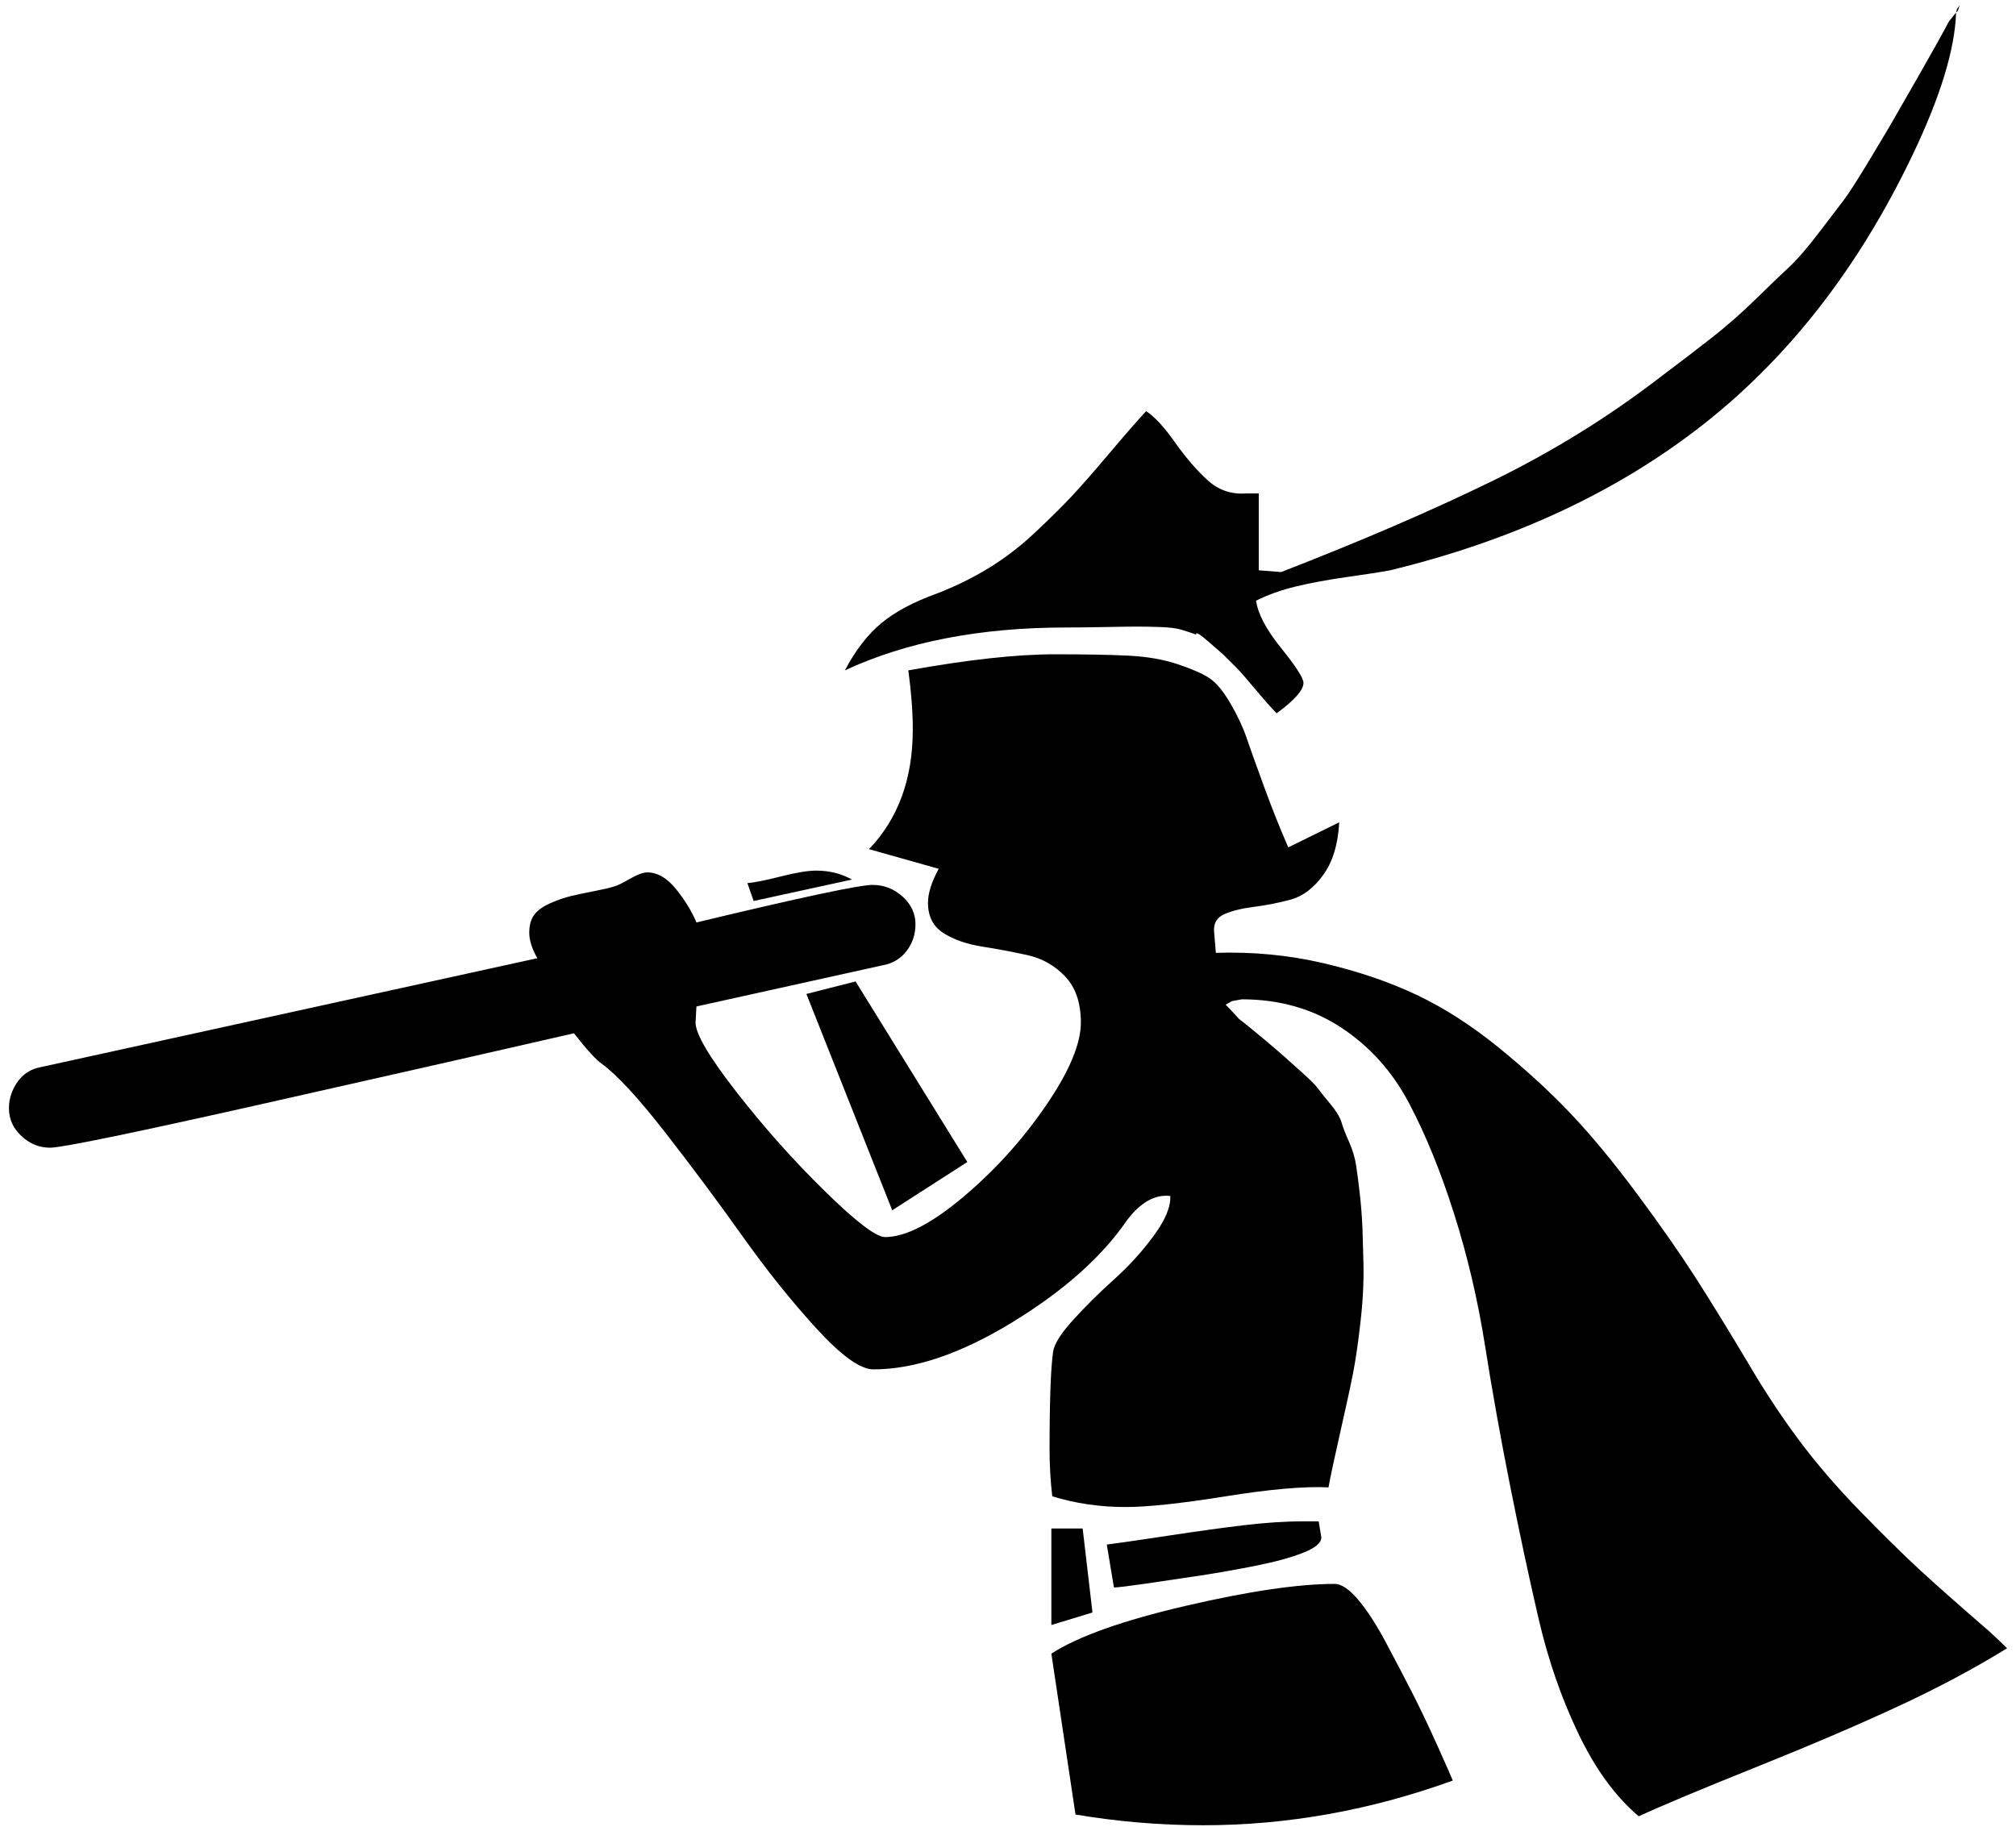 <?xml version="1.0" standalone="no"?>
<!DOCTYPE svg PUBLIC "-//W3C//DTD SVG 1.1//EN" "http://www.w3.org/Graphics/SVG/1.1/DTD/svg11.dtd" >
<svg xmlns="http://www.w3.org/2000/svg" xmlns:xlink="http://www.w3.org/1999/xlink" version="1.1" viewBox="-10 0 2255 2048">
   <path fill="currentColor"
d="M1350 1066q62 -2 120 11.5t104.5 35.5t92.5 59.5t80.5 74t73.5 89t65 93t60 97.5q27 46 56.5 85.5t68.5 79.5t65.5 64.5t78.5 69.5q13 12 20 19q-55 34 -123 65.5t-159 68t-130 54.5q-39 -33 -67.5 -92.5t-44.5 -128.5t-32 -149.5t-28 -156.5t-34.5 -147t-50.5 -124
t-76 -84.5t-111 -31.5l-11 2l-7 4q5 5 15 16q8 6 26.5 21.5t24 20.5t19.5 17.5t18 18t14 17.5t12.5 20.5t8.5 22t8 27t4 31t3 38.5l1 36q1 31 -3 67t-8.5 59t-14.5 67t-13 61q-40 -2 -115 10t-112 12q-43 0 -82 -12q-3 -26 -3 -52q0 -83 4 -110q2 -13 23 -36t45.5 -45
t44 -48.5t18.5 -44.5q-26 -3 -49 28q-42 61 -128 113.5t-155 52.5q-22 0 -64 -46t-82.5 -103t-86 -115.5t-71.5 -77.5q-9 -6 -31 -34q-126 29 -346 78.5t-240 49.5q-18 0 -32 -13t-14 -31q0 -16 9.5 -29.5t25.5 -16.5l556 -122q-9 -16 -9 -28.5t5.5 -20t18 -13t23 -8
t26 -5.5t21.5 -5q5 -1 18 -8.5t20 -7.5q17 0 32 18.5t23 37.5q175 -42 197 -42q19 0 33.5 13t14.5 31q0 17 -10 30t-27 16l-208 46l-1 18q0 19 46 78t98.5 110.5t67.5 51.5q34 0 87 -44.5t92.5 -102t39.5 -93.5q0 -33 -17.5 -51.5t-42.5 -24t-50.5 -9.5t-43 -15t-17.5 -34
q0 -16 12 -38l-78 -22q49 -51 49 -134q0 -29 -5 -66q100 -18 164 -18q50 0 81.5 1.5t55.5 9.5t35.5 15.5t23.5 28t18 38t19.5 54.5t27.5 69l57 -28q-2 37 -18 59t-36.5 27.5t-40.5 8t-33 8t-12 19.5zM1418 798q-8 -8 -23.5 -26.5t-21 -24l-15 -15t-16 -14t-14.5 -8.5
q-8 -3 -16.5 -5.5t-23.5 -3t-25.5 -0.5t-36.5 0.5t-43 0.5q-145 0 -248 48q18 -34 41 -53t62 -33q31 -12 58 -28.5t51.5 -39.5t40.5 -40t43 -49t41 -47q14 9 32 34.5t36.5 42.5t43.5 15h14v86l25 2q134 -52 235.5 -101.5t188.5 -116.5q32 -24 57.5 -44t48.5 -42.5t37.5 -36
t33.5 -38.5t27.5 -36t27.5 -42.5t26 -43.5t31 -54t34 -61l8 -10q-2 62 -49 160q-90 188 -234 301t-350 163q-16 3 -48 7.5t-57 10.5t-45 16q3 22 28 53t25 39q0 12 -30 34zM1166 1850q45 -29 150.5 -53.5t166.5 -24.5q11 0 26 17.5t32 49.5t29.5 56.5t28 59t16.5 37.5
q-138 50 -279 50q-72 0 -143 -12zM892 1112l55 -14l125 202l-84 54zM1465 1702l3 18q0 9 -20 17t-52.5 14.5t-62 11t-60.5 9t-37 4.5l-8 -48q23 -3 69 -10t83 -11.5t69 -4.5h16zM943 984l-110 24l-7 -20q12 -1 37.5 -7.5t39.5 -6.5q22 0 40 10zM1166 1710h35l11 94l-46 14
v-108zM2182 6zM2182 6l-2 6l-2 2l1 -4zM2182 6h1h-1z" />
</svg>
